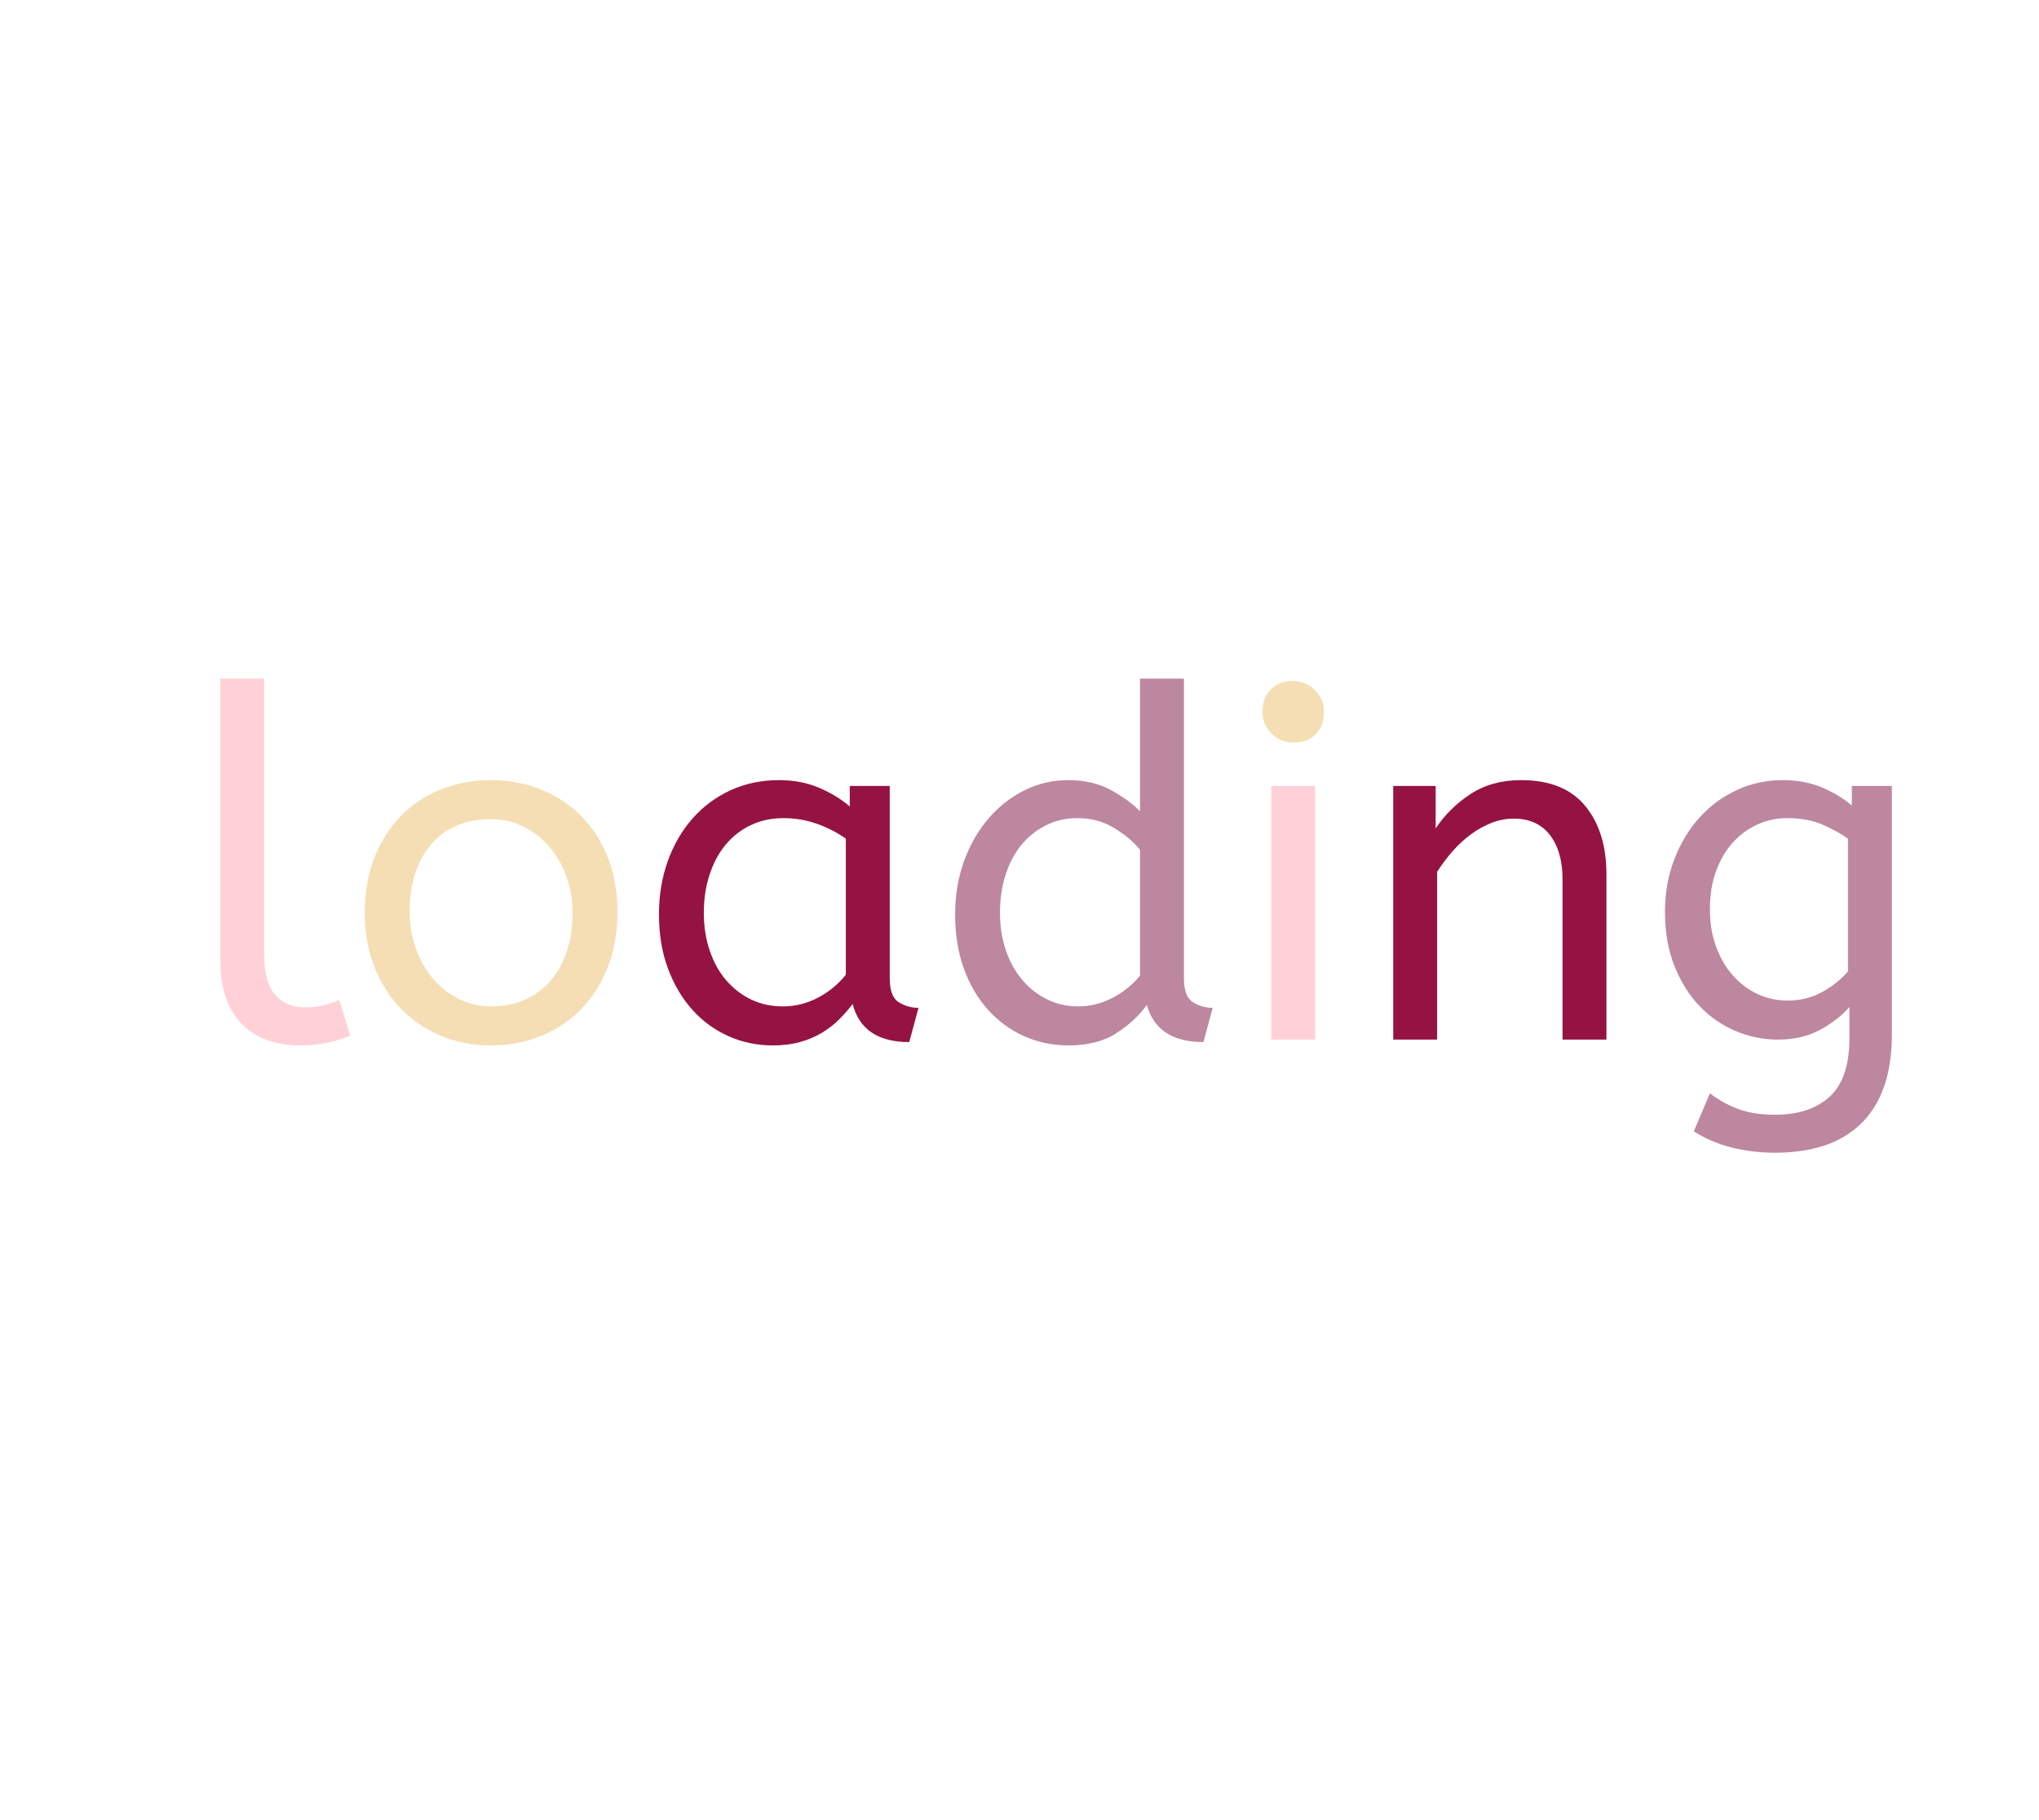 <?xml version="1.0" encoding="utf-8"?>
<svg xmlns="http://www.w3.org/2000/svg" style="margin: auto; background: none; display: block; shape-rendering: auto;" width="280" height="250" preserveAspectRatio="xMidYMid">
<style type="text/css">
  text {
    text-anchor: middle; font-size: 67px; opacity: 0;
  }
</style>
<g style="transform-origin:140px 125px;transform:scale(1)">
<g transform="translate(140,125)">
  <g transform="translate(0,0)"><g class="path" style="transform: matrix(1, 0, 0, 1, 0, 0); transform-origin: -100.83px -6.597px; animation: 1s linear -0.578s infinite normal forwards running bounce-57c83f15-3e0d-4cfa-a26a-53ba2d411a27;"><path d="M11.06-49.58L11.06-11.52L11.06-11.52Q11.06-7.91 12.56-6.16L12.56-6.16L12.56-6.16Q14.07-4.42 16.75-4.42L16.75-4.42L16.75-4.42Q18.02-4.42 19.23-4.72L19.23-4.72L19.23-4.72Q20.44-5.03 21.37-5.43L21.37-5.43L22.85-0.54L22.85-0.54Q21.64 0 19.87 0.40L19.87 0.40L19.87 0.40Q18.09 0.80 15.95 0.80L15.95 0.80L15.95 0.80Q13.60 0.80 11.62 0.13L11.62 0.13L11.62 0.13Q9.65-0.54 8.17-1.94L8.17-1.94L8.17-1.94Q6.70-3.35 5.86-5.56L5.86-5.56L5.86-5.56Q5.03-7.77 5.03-10.92L5.03-10.92L5.03-49.58L11.06-49.58" fill="#ffd1d7" stroke="none" stroke-width="none" transform="translate(-114.77,17.793)" style="fill: rgb(255, 209, 215);"></path></g><g class="path" style="transform: matrix(1, 0, 0, 1, 0, 0); transform-origin: -72.56px 0.373px; animation: 1s linear -0.495s infinite normal forwards running bounce-57c83f15-3e0d-4cfa-a26a-53ba2d411a27;"><path d="M53.40-17.42L53.40-17.42L53.40-17.42Q53.40-20.03 52.56-22.38L52.56-22.38L52.56-22.38Q51.72-24.72 50.22-26.46L50.22-26.46L50.22-26.46Q48.71-28.21 46.67-29.25L46.67-29.25L46.67-29.25Q44.62-30.28 42.21-30.28L42.21-30.28L42.21-30.28Q36.92-30.28 33.97-26.80L33.97-26.80L33.97-26.80Q31.02-23.32 31.02-17.55L31.02-17.55L31.02-17.55Q31.02-14.94 31.86-12.56L31.86-12.56L31.86-12.56Q32.70-10.18 34.20-8.41L34.20-8.41L34.20-8.41Q35.71-6.63 37.75-5.59L37.75-5.59L37.75-5.59Q39.80-4.56 42.21-4.56L42.21-4.56L42.21-4.56Q44.82-4.56 46.90-5.49L46.90-5.49L46.90-5.49Q48.98-6.43 50.42-8.14L50.42-8.14L50.42-8.14Q51.86-9.85 52.63-12.19L52.63-12.19L52.63-12.19Q53.40-14.54 53.40-17.42zM24.86-17.42L24.86-17.42L24.86-17.42Q24.86-21.64 26.20-25.02L26.20-25.02L26.20-25.02Q27.54-28.41 29.85-30.75L29.85-30.75L29.85-30.75Q32.16-33.10 35.34-34.37L35.34-34.37L35.34-34.37Q38.53-35.64 42.21-35.64L42.21-35.64L42.21-35.64Q45.83-35.64 49.01-34.37L49.01-34.37L49.01-34.37Q52.19-33.10 54.54-30.75L54.54-30.75L54.54-30.75Q56.88-28.41 58.22-25.06L58.22-25.06L58.22-25.06Q59.56-21.71 59.56-17.55L59.56-17.55L59.56-17.55Q59.56-13.40 58.26-10.02L58.26-10.02L58.26-10.02Q56.95-6.63 54.61-4.22L54.61-4.22L54.61-4.22Q52.26-1.81 49.08-0.50L49.08-0.50L49.08-0.50Q45.90 0.80 42.21 0.80L42.21 0.80L42.21 0.80Q38.46 0.80 35.28-0.54L35.28-0.54L35.28-0.54Q32.09-1.88 29.78-4.29L29.78-4.29L29.78-4.29Q27.47-6.70 26.16-10.05L26.16-10.05L26.16-10.05Q24.86-13.40 24.86-17.42" fill="#ffd1d7" stroke="none" stroke-width="none" transform="translate(-114.77,17.793)" style="fill: rgb(245, 222, 179);"></path></g><g class="path" style="transform: matrix(1, 0, 0, 1, 0, 0); transform-origin: -31.69px 0.373px; animation: 1s linear -0.412s infinite normal forwards running bounce-57c83f15-3e0d-4cfa-a26a-53ba2d411a27;"><path d="M65.26-17.22L65.26-17.22L65.26-17.22Q65.26-21.11 66.46-24.49L66.46-24.49L66.46-24.49Q67.67-27.87 69.85-30.35L69.85-30.35L69.85-30.35Q72.03-32.83 75.07-34.24L75.07-34.24L75.07-34.24Q78.12-35.64 81.74-35.64L81.74-35.64L81.74-35.64Q84.76-35.64 87.20-34.61L87.20-34.61L87.20-34.61Q89.65-33.57 91.46-32.03L91.46-32.03L91.46-34.84L96.95-34.84L96.95-8.44L96.95-8.44Q96.95-5.90 98.19-5.13L98.19-5.13L98.19-5.13Q99.43-4.36 100.90-4.36L100.90-4.36L99.63 0.34L99.63 0.34Q93.20 0.34 91.86-4.89L91.86-4.89L91.86-4.89Q91.05-3.82 90.01-2.78L90.01-2.78L90.01-2.78Q88.98-1.74 87.64-0.94L87.64-0.94L87.64-0.94Q86.30-0.13 84.62 0.34L84.62 0.34L84.62 0.34Q82.95 0.80 80.94 0.80L80.94 0.80L80.94 0.80Q77.65 0.80 74.81-0.47L74.81-0.47L74.81-0.47Q71.96-1.74 69.85-4.09L69.85-4.09L69.85-4.09Q67.74-6.43 66.50-9.75L66.50-9.75L66.50-9.75Q65.26-13.07 65.26-17.22zM82.28-4.56L82.28-4.56L82.28-4.56Q84.82-4.56 87.10-5.76L87.10-5.76L87.10-5.76Q89.38-6.97 90.92-8.91L90.92-8.91L90.92-27.60L90.92-27.60Q89.11-28.88 86.93-29.65L86.93-29.65L86.93-29.65Q84.76-30.42 82.34-30.42L82.34-30.42L82.34-30.42Q79.93-30.42 77.92-29.48L77.92-29.48L77.92-29.48Q75.91-28.54 74.47-26.83L74.47-26.83L74.47-26.83Q73.03-25.13 72.23-22.71L72.23-22.71L72.23-22.71Q71.42-20.30 71.42-17.42L71.42-17.42L71.42-17.42Q71.42-14.61 72.23-12.23L72.23-12.23L72.23-12.23Q73.03-9.85 74.50-8.14L74.50-8.14L74.50-8.14Q75.98-6.43 77.95-5.49L77.95-5.49L77.95-5.49Q79.93-4.56 82.28-4.56" fill="#ffd1d7" stroke="none" stroke-width="none" transform="translate(-114.77,17.793)" style="fill: rgb(149, 19, 66);"></path></g><g class="path" style="transform: matrix(1, 0, 0, 1, 0, 0); transform-origin: 8.845px -6.597px; animation: 1s linear -0.33s infinite normal forwards running bounce-57c83f15-3e0d-4cfa-a26a-53ba2d411a27;"><path d="M121.47 0.80L121.47 0.80L121.47 0.80Q118.26 0.80 115.41-0.47L115.41-0.47L115.41-0.47Q112.56-1.74 110.45-4.09L110.45-4.09L110.45-4.09Q108.34-6.43 107.13-9.75L107.13-9.75L107.13-9.75Q105.93-13.07 105.93-17.22L105.93-17.22L105.93-17.22Q105.93-21.17 107.17-24.56L107.17-24.56L107.17-24.56Q108.41-27.94 110.52-30.38L110.52-30.38L110.52-30.38Q112.63-32.83 115.44-34.24L115.44-34.24L115.44-34.24Q118.26-35.64 121.40-35.64L121.40-35.64L121.40-35.64Q124.89-35.64 127.40-34.24L127.40-34.24L127.40-34.24Q129.91-32.83 131.32-31.36L131.32-31.36L131.32-49.58L137.35-49.58L137.35-8.44L137.35-8.44Q137.35-5.90 138.59-5.13L138.59-5.13L138.59-5.13Q139.83-4.36 141.30-4.36L141.30-4.36L140.03 0.34L140.03 0.34Q133.67 0.34 132.26-4.76L132.26-4.76L132.26-4.76Q130.72-2.61 128.10-0.90L128.10-0.90L128.10-0.90Q125.49 0.80 121.47 0.80zM122.81-4.56L122.81-4.56L122.81-4.56Q125.29-4.56 127.53-5.73L127.53-5.73L127.53-5.73Q129.78-6.90 131.32-8.78L131.32-8.78L131.32-26.06L131.32-26.06Q130.05-27.67 127.80-29.04L127.80-29.04L127.80-29.04Q125.56-30.42 122.74-30.42L122.74-30.42L122.74-30.42Q120.33-30.42 118.36-29.41L118.36-29.41L118.36-29.41Q116.38-28.41 114.97-26.67L114.97-26.67L114.97-26.67Q113.57-24.92 112.83-22.55L112.83-22.55L112.83-22.55Q112.09-20.17 112.09-17.42L112.09-17.42L112.09-17.42Q112.09-14.61 112.90-12.26L112.90-12.26L112.90-12.26Q113.70-9.92 115.14-8.21L115.14-8.21L115.14-8.21Q116.58-6.50 118.56-5.53L118.56-5.53L118.56-5.53Q120.53-4.56 122.81-4.56" fill="#ffd1d7" stroke="none" stroke-width="none" transform="translate(-114.77,17.793)" style="fill: rgb(189, 135, 160);"></path></g><g class="path" style="transform: matrix(1, 0, 0, 1, 0, 0); transform-origin: 37.585px 0.373px; animation: 1s linear -0.247s infinite normal forwards running bounce-57c83f15-3e0d-4cfa-a26a-53ba2d411a27;"><path d="M155.37-34.84L155.37 0L149.34 0L149.34-34.84L155.37-34.84" fill="#ffd1d7" stroke="none" stroke-width="none" transform="translate(-114.77,17.793)" style="fill: rgb(255, 209, 215);"></path></g><g class="path" style="transform: matrix(1, 0, 0, 1, 0, 0); transform-origin: 37.59px -27.233px; animation: 1s linear -0.165s infinite normal forwards running bounce-57c83f15-3e0d-4cfa-a26a-53ba2d411a27;"><path d="M152.36-40.80L152.36-40.80L152.36-40.80Q150.62-40.80 149.38-42.04L149.38-42.04L149.38-42.04Q148.14-43.28 148.14-45.02L148.14-45.02L148.14-45.02Q148.14-46.97 149.28-48.11L149.28-48.11L149.28-48.11Q150.42-49.25 152.36-49.25L152.36-49.25L152.36-49.25Q154.10-49.25 155.34-48.01L155.34-48.01L155.34-48.01Q156.58-46.77 156.58-45.02L156.58-45.02L156.58-45.02Q156.58-43.08 155.44-41.94L155.44-41.94L155.44-41.94Q154.30-40.80 152.36-40.80" fill="#ffd1d7" stroke="none" stroke-width="none" transform="translate(-114.77,17.793)" style="fill: rgb(245, 222, 179);"></path></g><g class="path" style="transform: matrix(1, 0, 0, 1, 0, 0); transform-origin: 65.96px -0.027px; animation: 1s linear -0.083s infinite normal forwards running bounce-57c83f15-3e0d-4cfa-a26a-53ba2d411a27;"><path d="M171.92-34.84L171.92-29.01L171.92-29.01Q173.80-31.83 176.71-33.73L176.71-33.73L176.71-33.73Q179.63-35.64 183.65-35.64L183.65-35.64L183.65-35.64Q189.54-35.64 192.46-32.09L192.46-32.09L192.46-32.09Q195.37-28.54 195.37-22.71L195.37-22.71L195.37 0L189.34 0L189.34-22.04L189.34-22.04Q189.34-25.86 187.60-28.11L187.60-28.11L187.60-28.11Q185.86-30.35 182.64-30.35L182.64-30.35L182.64-30.35Q181.10-30.35 179.63-29.78L179.63-29.78L179.63-29.78Q178.15-29.21 176.78-28.21L176.78-28.21L176.78-28.21Q175.41-27.20 174.23-25.86L174.23-25.86L174.23-25.86Q173.06-24.52 172.12-23.05L172.12-23.05L172.12 0L166.09 0L166.09-34.84L171.92-34.84" fill="#ffd1d7" stroke="none" stroke-width="none" transform="translate(-114.77,17.793)" style="fill: rgb(149, 19, 66);"></path></g><g class="path" style="transform: matrix(1, 0, 0, 1, 0, 0); transform-origin: 104.22px 7.743px; animation: 1s linear 0s infinite normal forwards running bounce-57c83f15-3e0d-4cfa-a26a-53ba2d411a27;"><path d="M219.56-35.64L219.56-35.64L219.56-35.64Q222.57-35.64 224.95-34.64L224.95-34.64L224.95-34.64Q227.33-33.63 229.07-32.16L229.07-32.16L229.07-34.84L234.57-34.84L234.57-0.80L234.57-0.80Q234.57 3.55 233.43 6.63L233.43 6.63L233.43 6.63Q232.29 9.71 230.18 11.69L230.18 11.69L230.18 11.69Q228.07 13.67 225.12 14.61L225.12 14.61L225.12 14.61Q222.17 15.54 218.55 15.54L218.55 15.54L218.55 15.54Q215.41 15.54 212.52 14.81L212.52 14.81L212.52 14.81Q209.64 14.07 207.37 12.60L207.37 12.60L209.58 7.37L209.58 7.37Q211.18 8.64 213.33 9.48L213.33 9.48L213.33 9.48Q215.47 10.32 218.55 10.32L218.55 10.32L218.55 10.32Q223.31 10.32 226.02 7.84L226.02 7.84L226.02 7.84Q228.74 5.36 228.74-0.20L228.74-0.20L228.74-4.49L228.74-4.49Q227.40-2.88 224.89-1.44L224.89-1.44L224.89-1.44Q222.37 0 218.89 0L218.89 0L218.89 0Q215.94 0 213.13-1.17L213.13-1.17L213.13-1.17Q210.31-2.35 208.17-4.59L208.17-4.59L208.17-4.59Q206.03-6.83 204.72-10.08L204.72-10.08L204.72-10.08Q203.41-13.33 203.41-17.55L203.41-17.55L203.41-17.55Q203.41-21.44 204.69-24.76L204.69-24.76L204.69-24.76Q205.96-28.07 208.14-30.49L208.14-30.49L208.14-30.49Q210.31-32.90 213.26-34.27L213.26-34.27L213.26-34.27Q216.21-35.64 219.56-35.64zM220.23-5.36L220.23-5.36L220.23-5.36Q222.91-5.36 225.05-6.57L225.05-6.57L225.05-6.57Q227.20-7.77 228.54-9.38L228.54-9.38L228.54-27.60L228.54-27.60Q227.00-28.68 224.99-29.55L224.99-29.55L224.99-29.55Q222.98-30.42 220.16-30.42L220.16-30.42L220.16-30.42Q218.09-30.42 216.18-29.58L216.18-29.58L216.18-29.58Q214.27-28.74 212.79-27.14L212.79-27.14L212.79-27.14Q211.32-25.53 210.45-23.22L210.45-23.22L210.45-23.22Q209.58-20.90 209.58-17.89L209.58-17.89L209.58-17.89Q209.58-15.01 210.45-12.70L210.45-12.70L210.45-12.70Q211.32-10.38 212.79-8.74L212.79-8.74L212.79-8.74Q214.27-7.10 216.18-6.23L216.18-6.23L216.18-6.23Q218.09-5.36 220.23-5.36" fill="#ffd1d7" stroke="none" stroke-width="none" transform="translate(-114.77,17.793)" style="fill: rgb(189, 135, 160);"></path></g></g>
</g>
</g>
<style id="bounce-57c83f15-3e0d-4cfa-a26a-53ba2d411a27" data-anikit="">@keyframes bounce-57c83f15-3e0d-4cfa-a26a-53ba2d411a27
{
  0% {
    animation-timing-function: cubic-bezier(0.136,0.251,0.217,0.879);
    transform: translate(0,0px) scaleY(1);
  }
  37% {
    animation-timing-function: cubic-bezier(0.767,0.184,0.838,0.716);
    transform: translate(0,-39.96px) scaleY(1);
  }
  72% {
    animation-timing-function: cubic-bezier(0.112,0.215,0.217,0.941);
    transform: translate(0,0px) scaleY(1);
  }
  87% {
    animation-timing-function: cubic-bezier(0.749,0.226,0.821,0.696);
    transform: translate(0,19.9px) scaleY(0.602);
  }
  100% {
    transform: translate(0,0px) scaleY(1);
  }
}</style></svg>